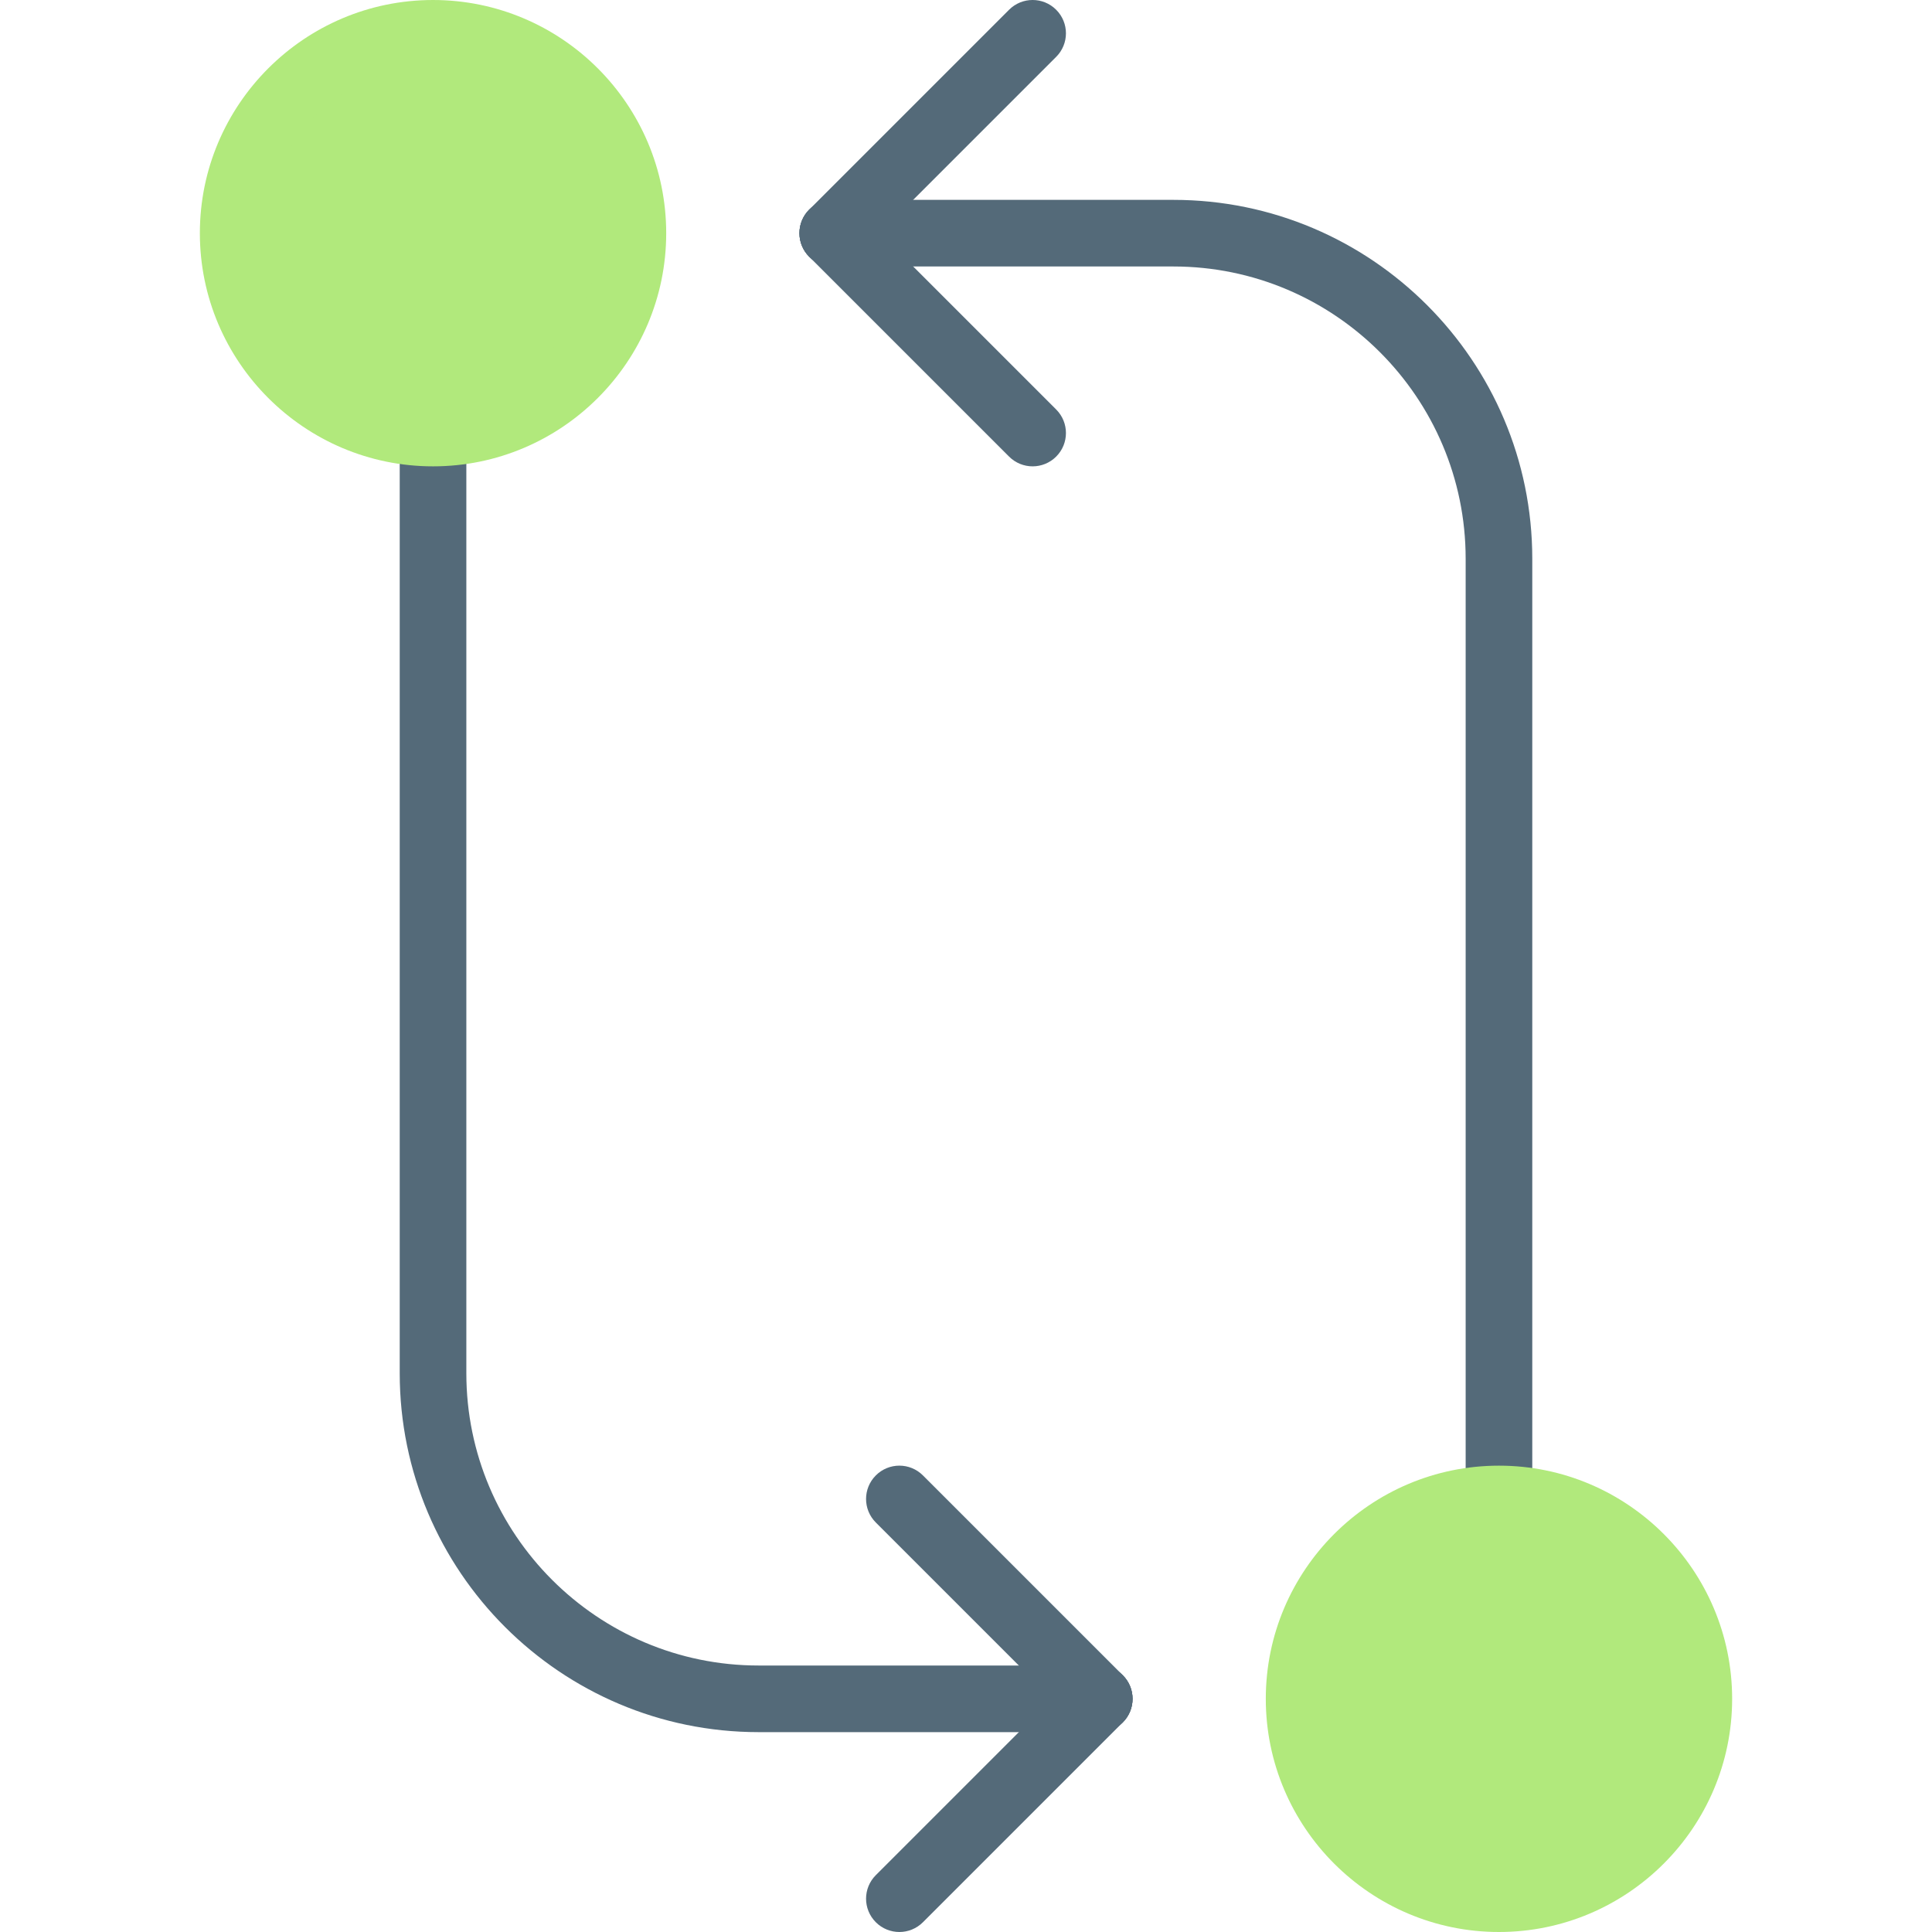 <?xml version="1.0" encoding="iso-8859-1"?>
<!-- Generator: Adobe Illustrator 18.0.0, SVG Export Plug-In . SVG Version: 6.00 Build 0)  -->
<!DOCTYPE svg PUBLIC "-//W3C//DTD SVG 1.1//EN" "http://www.w3.org/Graphics/SVG/1.1/DTD/svg11.dtd">
<svg version="1.1" id="Capa_1" xmlns="http://www.w3.org/2000/svg" xmlns:xlink="http://www.w3.org/1999/xlink" x="0px" y="0px"
	 viewBox="0 0 58 58" style="enable-background:new 0 0 58 58;" xml:space="preserve">
<g>
	<path style="fill:#546A79;" d="M33,52c-0.256,0-0.512-0.098-0.707-0.293l-6-6c-0.391-0.391-0.391-1.023,0-1.414
		s1.023-0.391,1.414,0l6,6c0.391,0.391,0.391,1.023,0,1.414C33.512,51.902,33.256,52,33,52z"/>
	<path style="fill:#546A79;" d="M27,58c-0.256,0-0.512-0.098-0.707-0.293c-0.391-0.391-0.391-1.023,0-1.414l6-6
		c0.391-0.391,1.023-0.391,1.414,0s0.391,1.023,0,1.414l-6,6C27.512,57.902,27.256,58,27,58z"/>
	<path style="fill:#546A79;" d="M33,52H22.774C16.833,52,12,47.167,12,41.226V13c0-0.553,0.448-1,1-1s1,0.447,1,1v28.226
		C14,46.063,17.936,50,22.774,50H33c0.552,0,1,0.447,1,1S33.552,52,33,52z"/>
	<path style="fill:#546A79;" d="M31,14c-0.256,0-0.512-0.098-0.707-0.293l-6-6c-0.391-0.391-0.391-1.023,0-1.414
		s1.023-0.391,1.414,0l6,6c0.391,0.391,0.391,1.023,0,1.414C31.512,13.902,31.256,14,31,14z"/>
	<path style="fill:#546A79;" d="M25,8c-0.256,0-0.512-0.098-0.707-0.293c-0.391-0.391-0.391-1.023,0-1.414l6-6
		c0.391-0.391,1.023-0.391,1.414,0s0.391,1.023,0,1.414l-6,6C25.512,7.902,25.256,8,25,8z"/>
	<path style="fill:#546A79;" d="M45,46c-0.552,0-1-0.447-1-1V16.774C44,11.937,40.064,8,35.226,8H25c-0.552,0-1-0.447-1-1
		s0.448-1,1-1h10.226C41.167,6,46,10.833,46,16.774V45C46,45.553,45.552,46,45,46z"/>
	<g>
		<circle style="fill:#B1E97C;" cx="13" cy="7" r="6"/>
		<path style="fill:#B1E97C;" d="M13,14c-3.86,0-7-3.141-7-7s3.14-7,7-7s7,3.141,7,7S16.86,14,13,14z M13,2c-2.757,0-5,2.243-5,5
			s2.243,5,5,5s5-2.243,5-5S15.757,2,13,2z"/>
	</g>
	<g>
		<circle style="fill:#B1E97C;" cx="45" cy="51" r="6"/>
		<path style="fill:#B1E97C;" d="M45,58c-3.86,0-7-3.141-7-7s3.14-7,7-7c3.859,0,7,3.141,7,7S48.859,58,45,58z M45,46
			c-2.757,0-5,2.243-5,5s2.243,5,5,5s5-2.243,5-5S47.757,46,45,46z"/>
	</g>
</g>
<g>
</g>
<g>
</g>
<g>
</g>
<g>
</g>
<g>
</g>
<g>
</g>
<g>
</g>
<g>
</g>
<g>
</g>
<g>
</g>
<g>
</g>
<g>
</g>
<g>
</g>
<g>
</g>
<g>
</g>
</svg>
